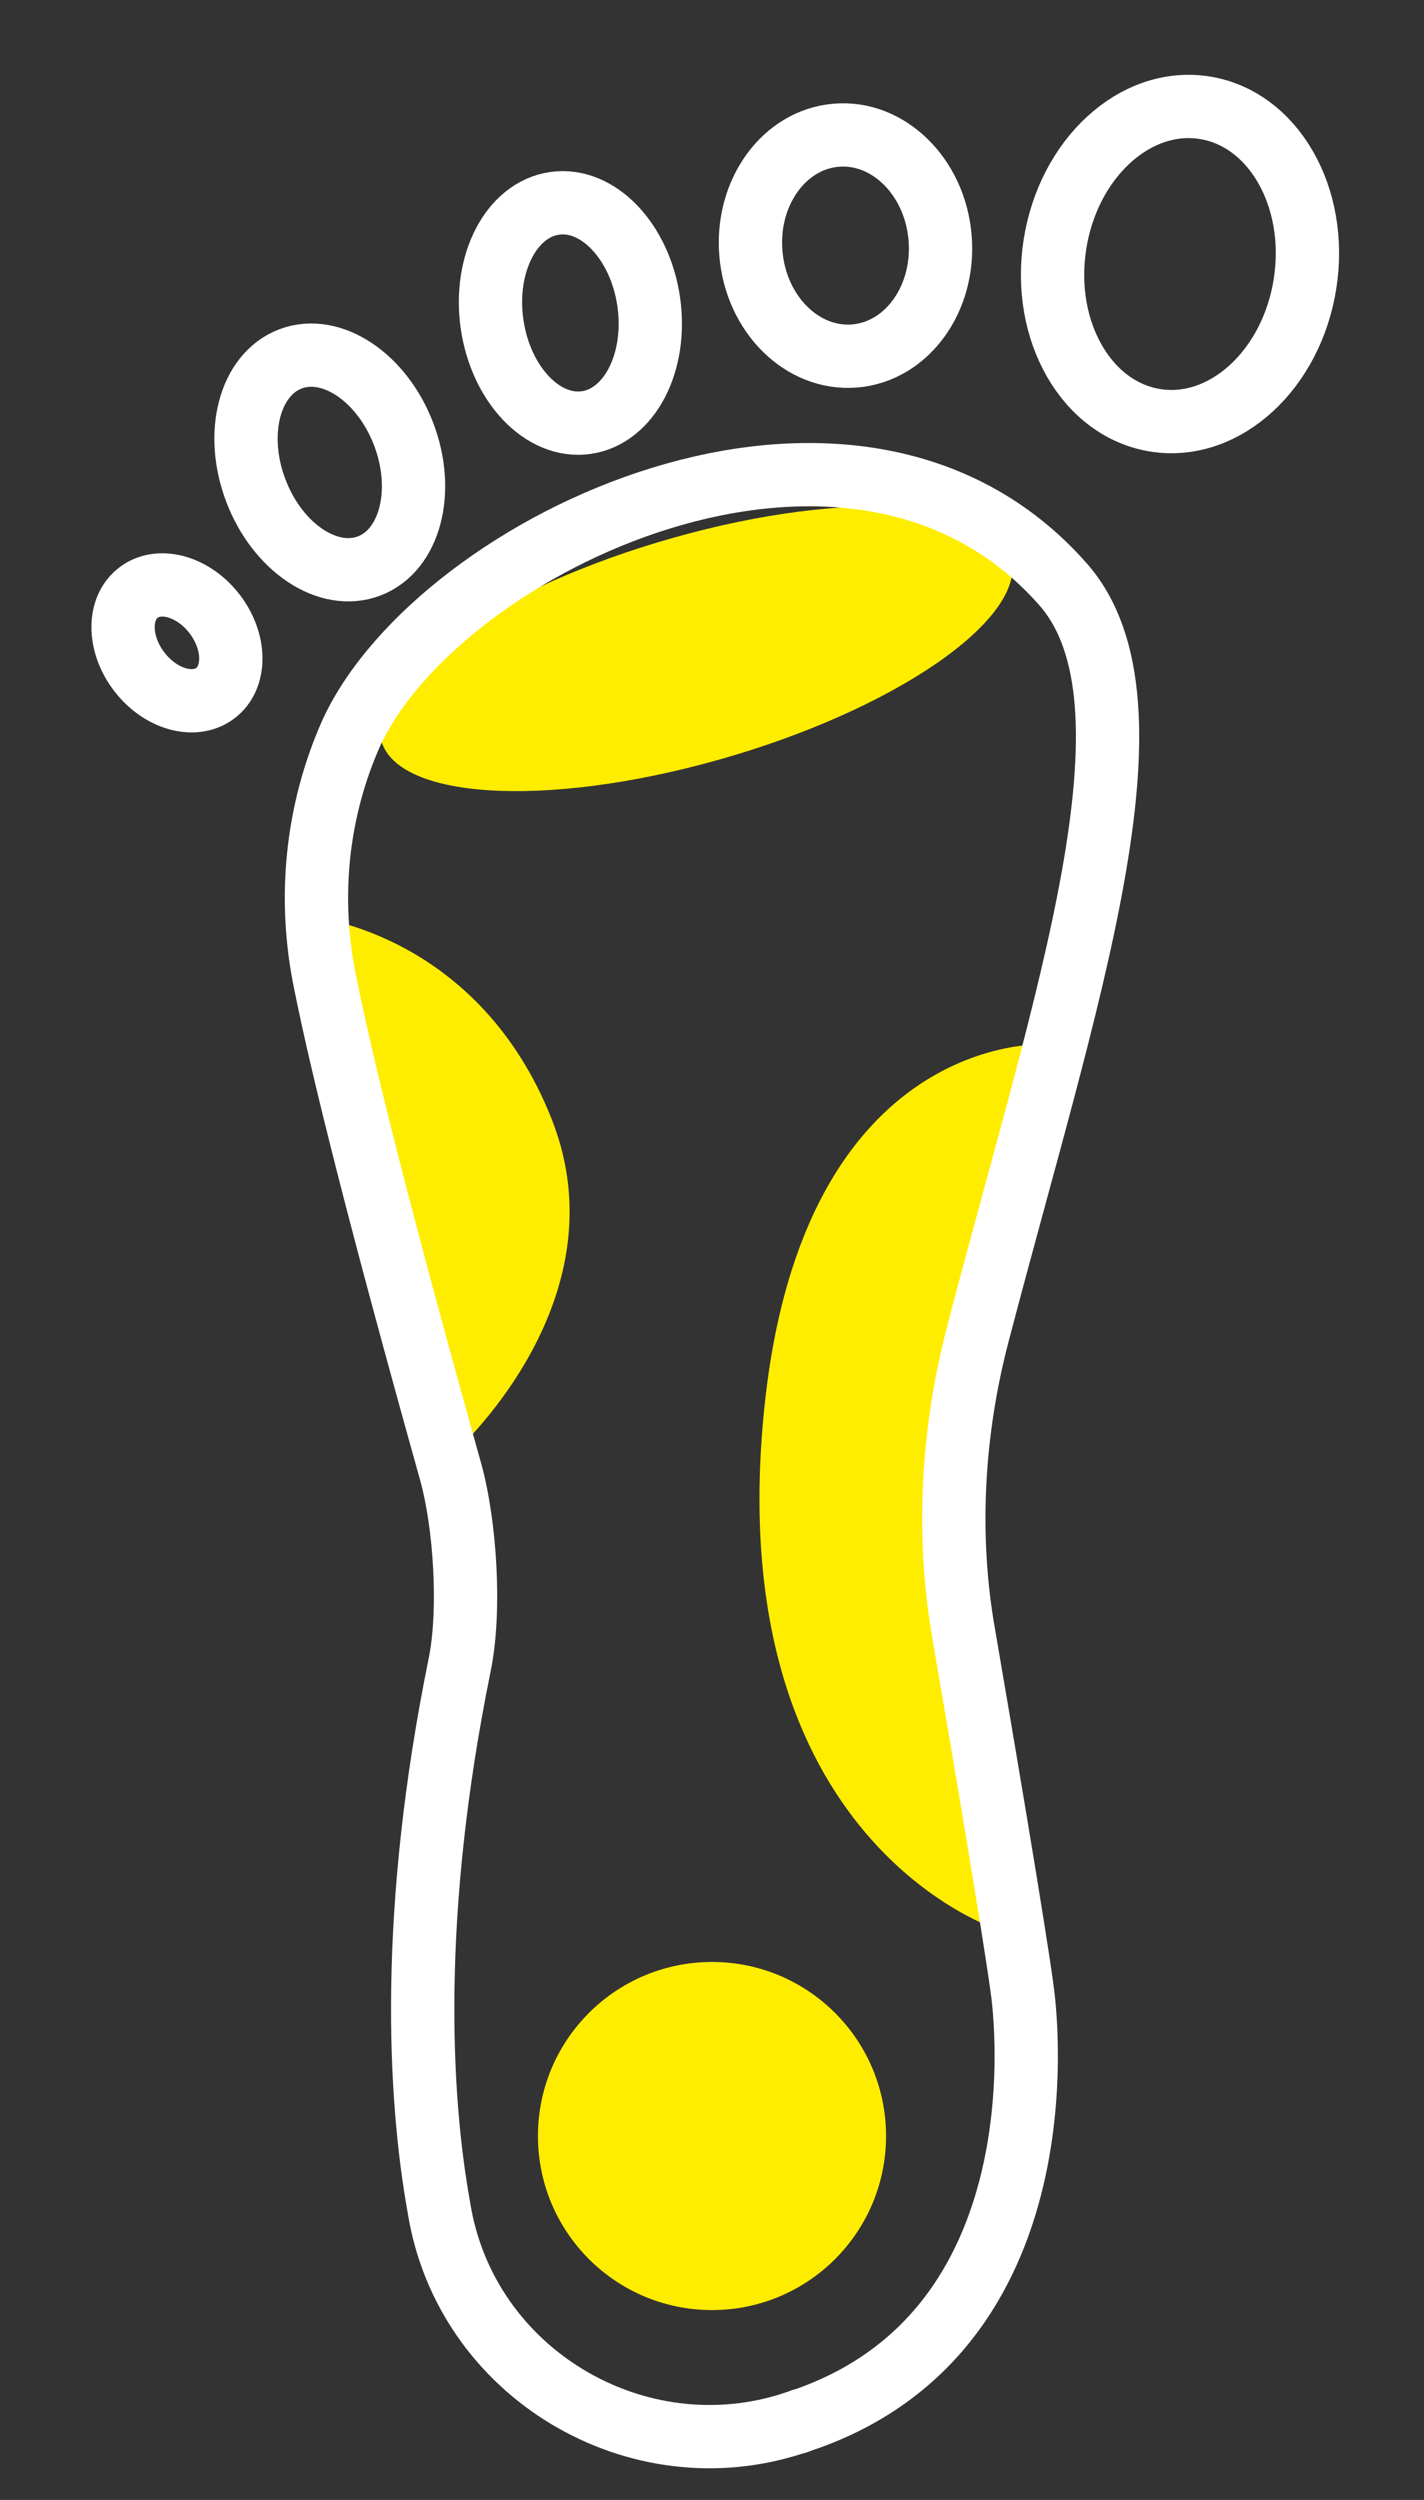<svg width="45" height="79" viewBox="0 0 45 79" fill="none" xmlns="http://www.w3.org/2000/svg">
<rect x="0" y="0" width="45" height="79" fill="#333333" stroke="none"/>
<path d="M33 33.002C33 33.002 25.39 32.601 24.158 44.45C22.72 58.247 31.59 61 31.59 61L30.689 54.676L30.136 50.252L30.28 45.43L31.039 41.044L32.809 35.93L33 33.002Z" fill="#FFED00"/>
<path d="M10 29C10 29 15.147 29.558 17.439 35.378C19.731 41.197 14.261 46 14.261 46L12.471 39.526L10 29Z" fill="#FFED00"/>
<path d="M31.974 17.68C31.581 15.744 26.796 15.436 21.285 16.992C15.775 18.548 11.624 21.379 12.027 23.319C12.43 25.258 17.205 25.563 22.718 24.007C28.231 22.451 32.367 19.617 31.974 17.68Z" fill="#FFED00"/>
<path d="M4.396 21.22C3.727 20.341 3.719 19.224 4.38 18.724C5.04 18.224 6.118 18.531 6.788 19.409C7.457 20.288 7.465 21.405 6.804 21.905C6.144 22.405 5.065 22.099 4.396 21.22Z" stroke="white" stroke-width="2" stroke-miterlimit="10"/>
<path d="M8.084 15.5C7.398 13.693 7.889 11.831 9.18 11.341C10.471 10.852 12.073 11.92 12.759 13.727C13.444 15.535 12.953 17.397 11.662 17.886C10.371 18.376 8.769 17.308 8.084 15.5Z" stroke="white" stroke-width="2" stroke-miterlimit="10"/>
<path d="M15.55 10.244C15.274 8.33 16.159 6.621 17.526 6.426C18.892 6.23 20.224 7.623 20.5 9.536C20.776 11.449 19.892 13.158 18.525 13.354C17.158 13.549 15.827 12.157 15.55 10.244Z" stroke="white" stroke-width="2" stroke-miterlimit="10"/>
<path d="M23.729 8.009C23.568 6.083 24.776 4.41 26.427 4.273C28.078 4.136 29.547 5.586 29.708 7.512C29.869 9.438 28.662 11.111 27.01 11.249C25.359 11.386 23.89 9.936 23.729 8.009Z" stroke="white" stroke-width="2" stroke-miterlimit="10"/>
<path d="M36.533 13.286C34.349 12.955 32.917 10.473 33.334 7.744C33.752 5.014 35.861 3.07 38.045 3.401C40.229 3.732 41.662 6.213 41.244 8.943C40.827 11.672 38.718 13.617 36.533 13.286Z" stroke="white" stroke-width="2" stroke-miterlimit="10"/>
<path d="M33.592 18.463C36.909 22.233 33.684 31.517 30.919 42.09C30.09 45.215 29.905 48.525 30.458 51.65C32.117 61.303 32.301 62.866 32.301 62.866C32.301 62.866 33.96 73.53 25.39 76.472C25.298 76.472 25.206 76.563 25.113 76.563C20.137 78.218 14.7 75.001 13.87 69.76C13.225 66.175 12.949 60.384 14.516 52.661C14.884 50.915 14.7 48.157 14.239 46.502C12.027 38.596 10.829 33.816 10.277 31.058C9.724 28.392 10 25.634 11.106 23.152C13.87 17.176 26.956 10.925 33.592 18.463Z" stroke="white" stroke-width="2" stroke-miterlimit="10"/>
<path d="M22.5 73C25.538 73 28 70.538 28 67.5C28 64.462 25.538 62 22.5 62C19.462 62 17 64.462 17 67.5C17 70.538 19.462 73 22.5 73Z" fill="#FFED00"/>
</svg>
